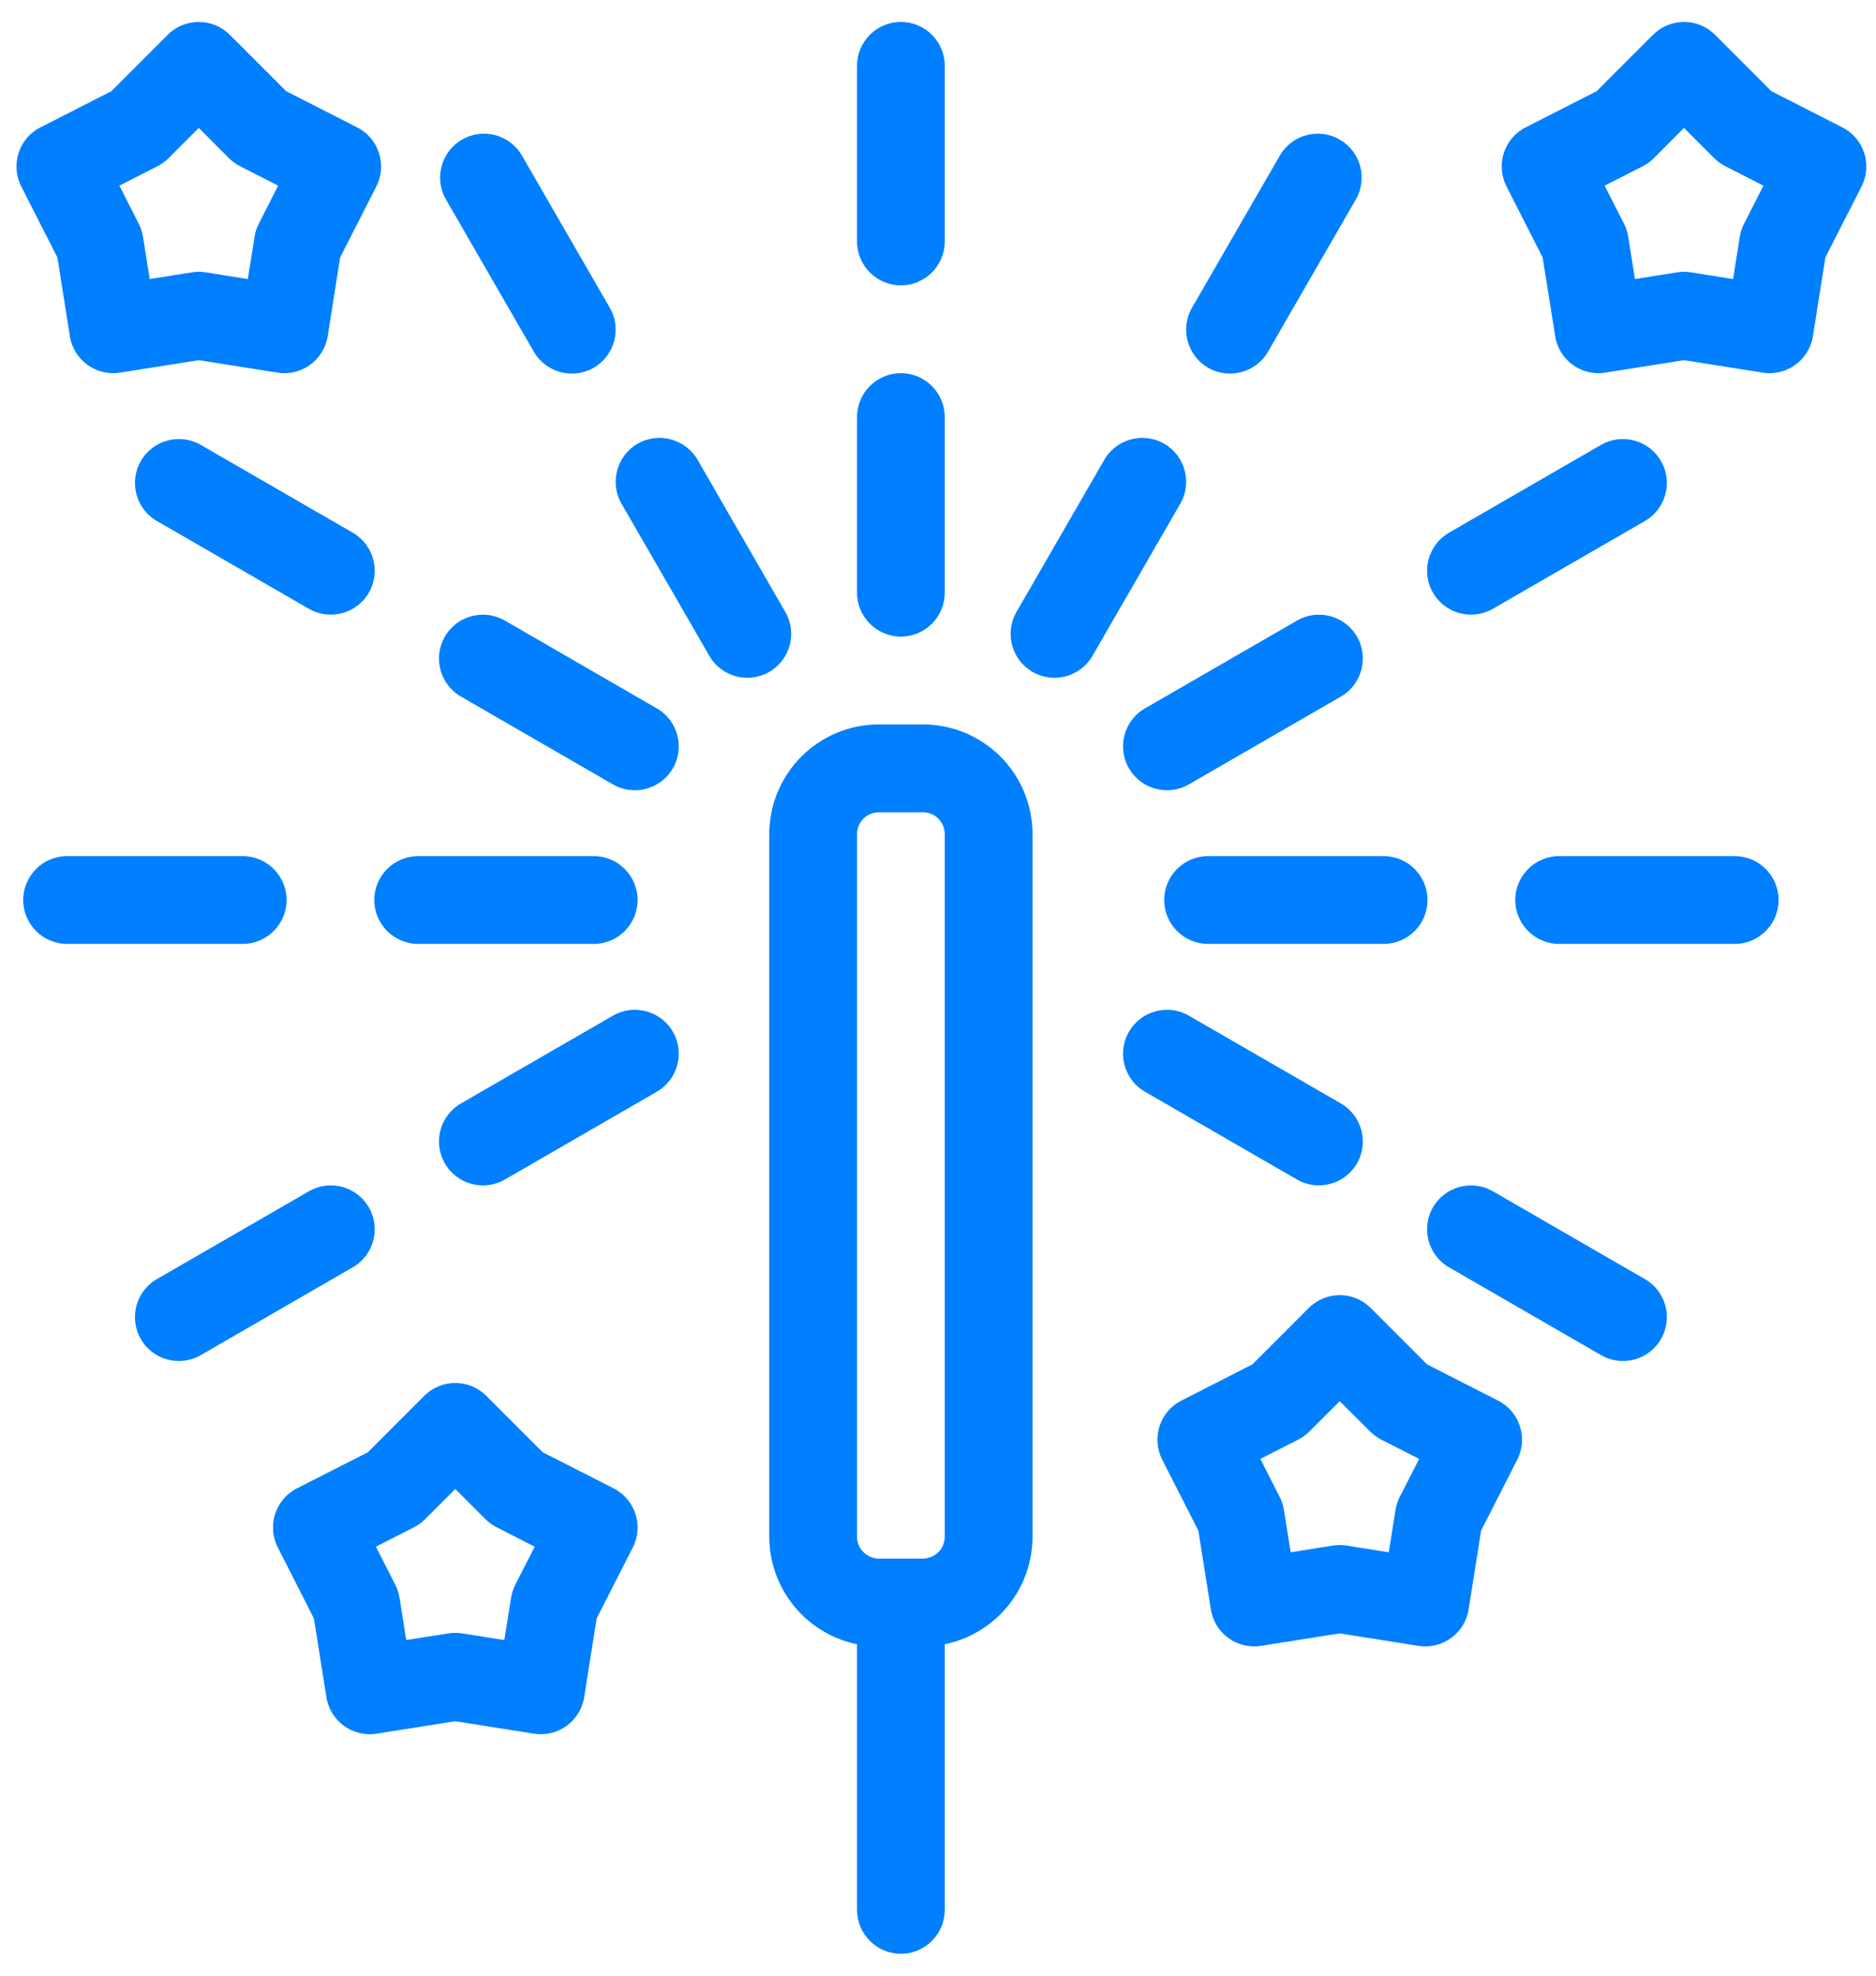 <svg width="57" height="60" viewBox="0 0 57 60" fill="none" xmlns="http://www.w3.org/2000/svg">
<path fill-rule="evenodd" clip-rule="evenodd" d="M26.04 49.934C25.404 49.803 24.814 49.489 24.35 49.023C23.725 48.398 23.373 47.55 23.373 46.667V25.333C23.373 24.448 23.725 23.602 24.35 22.975C24.975 22.35 25.823 22 26.706 22H28.039C28.924 22 29.772 22.35 30.397 22.975C31.022 23.602 31.372 24.448 31.372 25.333V46.667C31.372 47.55 31.022 48.398 30.397 49.023C29.931 49.489 29.341 49.803 28.705 49.934V58C28.705 58.737 28.108 59.334 27.374 59.334C26.637 59.334 26.04 58.737 26.04 58V49.934ZM26.706 47.333H28.039C28.215 47.333 28.385 47.262 28.512 47.138C28.636 47.013 28.705 46.843 28.705 46.667V25.333C28.705 25.157 28.636 24.988 28.512 24.861C28.385 24.736 28.215 24.668 28.039 24.668H26.706C26.53 24.668 26.36 24.736 26.235 24.861C26.109 24.988 26.04 25.157 26.04 25.333V46.667C26.04 46.843 26.109 47.013 26.235 47.138C26.36 47.262 26.53 47.333 26.706 47.333ZM52.109 1.057L53.821 2.769L55.977 3.868C56.634 4.201 56.894 5.004 56.561 5.662L55.462 7.818L55.084 10.208C54.968 10.936 54.285 11.432 53.557 11.316L51.166 10.938L48.776 11.316C48.048 11.432 47.365 10.936 47.252 10.208L46.871 7.818L45.774 5.662C45.439 5.004 45.699 4.201 46.356 3.868L48.512 2.769L50.224 1.057C50.746 0.537 51.59 0.537 52.109 1.057ZM51.166 3.885L50.249 4.805C50.151 4.903 50.037 4.985 49.912 5.049L48.755 5.638L49.343 6.795C49.408 6.92 49.451 7.053 49.472 7.193L49.676 8.475L50.958 8.271C51.096 8.249 51.237 8.249 51.375 8.271L52.657 8.475L52.861 7.193C52.883 7.053 52.928 6.92 52.99 6.795L53.58 5.638L52.423 5.049C52.298 4.985 52.184 4.903 52.086 4.805L51.166 3.885ZM14.776 42.392L16.488 44.103L18.644 45.2C19.301 45.535 19.561 46.339 19.228 46.994L18.128 49.152L17.75 51.542C17.634 52.27 16.951 52.766 16.223 52.65L13.833 52.272L11.443 52.65C10.715 52.766 10.032 52.27 9.918 51.542L9.538 49.152L8.441 46.994C8.106 46.339 8.365 45.535 9.023 45.2L11.179 44.103L12.89 42.392C13.412 41.87 14.256 41.87 14.776 42.392ZM13.833 45.22L12.916 46.137C12.817 46.236 12.704 46.319 12.579 46.382L11.421 46.972L12.01 48.128C12.074 48.254 12.117 48.388 12.139 48.525L12.343 49.807L13.625 49.605C13.762 49.584 13.904 49.584 14.041 49.605L15.323 49.807L15.528 48.525C15.549 48.388 15.594 48.254 15.656 48.128L16.247 46.972L15.089 46.382C14.965 46.319 14.851 46.236 14.752 46.137L13.833 45.22ZM41.648 39.724L43.36 41.436L45.516 42.535C46.173 42.868 46.433 43.671 46.1 44.329L45.001 46.485L44.623 48.875C44.507 49.603 43.824 50.099 43.096 49.983L40.706 49.605L38.315 49.983C37.587 50.099 36.904 49.603 36.791 48.875L36.411 46.485L35.313 44.329C34.978 43.671 35.238 42.868 35.895 42.535L38.051 41.436L39.763 39.724C40.285 39.202 41.129 39.202 41.648 39.724ZM40.706 42.553L39.789 43.469C39.69 43.568 39.576 43.652 39.452 43.717L38.294 44.305L38.882 45.462C38.947 45.587 38.99 45.72 39.011 45.86L39.215 47.142L40.497 46.938C40.635 46.916 40.777 46.916 40.914 46.938L42.196 47.142L42.4 45.86C42.422 45.72 42.467 45.587 42.529 45.462L43.12 44.305L41.962 43.717C41.837 43.652 41.724 43.568 41.625 43.469L40.706 42.553ZM6.982 1.057L8.694 2.769L10.85 3.868C11.507 4.201 11.767 5.004 11.434 5.662L10.335 7.818L9.957 10.208C9.841 10.936 9.158 11.432 8.43 11.316L6.04 10.938L3.649 11.316C2.921 11.432 2.238 10.936 2.122 10.208L1.744 7.818L0.645 5.662C0.312 5.004 0.572 4.201 1.229 3.868L3.385 2.769L5.097 1.057C5.616 0.537 6.46 0.537 6.982 1.057ZM6.04 3.885L5.12 4.805C5.022 4.903 4.908 4.985 4.783 5.049L3.628 5.638L4.216 6.795C4.281 6.92 4.324 7.053 4.345 7.193L4.549 8.475L5.831 8.271C5.969 8.249 6.11 8.249 6.248 8.271L7.53 8.475L7.734 7.193C7.755 7.053 7.798 6.92 7.863 6.795L8.451 5.638L7.296 5.049C7.171 4.985 7.058 4.903 6.957 4.805L6.04 3.885ZM2.039 28.666C1.304 28.666 0.705 28.069 0.705 27.333C0.705 26.598 1.304 25.999 2.039 25.999H7.373C8.108 25.999 8.707 26.598 8.707 27.333C8.707 28.069 8.108 28.666 7.373 28.666H2.039ZM12.706 28.666C11.971 28.666 11.372 28.069 11.372 27.333C11.372 26.598 11.971 25.999 12.706 25.999H18.04C18.775 25.999 19.372 26.598 19.372 27.333C19.372 28.069 18.775 28.666 18.04 28.666H12.706ZM4.766 15.822C4.13 15.452 3.911 14.636 4.279 14.001C4.646 13.363 5.462 13.144 6.1 13.511L10.719 16.178C11.357 16.548 11.574 17.364 11.207 17.999C10.839 18.637 10.023 18.856 9.386 18.489L4.766 15.822ZM14.005 21.154C13.367 20.787 13.148 19.971 13.517 19.333C13.885 18.695 14.701 18.478 15.339 18.846L19.956 21.513C20.594 21.88 20.813 22.696 20.445 23.334C20.076 23.97 19.26 24.189 18.622 23.821L14.005 21.154ZM13.552 6.061C13.182 5.423 13.401 4.607 14.039 4.24C14.677 3.87 15.493 4.089 15.86 4.727L18.528 9.347C18.895 9.982 18.676 10.799 18.04 11.168C17.402 11.535 16.586 11.316 16.219 10.68L13.552 6.061ZM18.884 15.298C18.517 14.662 18.736 13.844 19.372 13.476C20.009 13.109 20.826 13.328 21.195 13.964L23.86 18.584C24.23 19.221 24.011 20.037 23.373 20.405C22.735 20.774 21.919 20.555 21.552 19.917L18.884 15.298ZM26.04 2C26.04 1.263 26.637 0.666 27.374 0.666C28.108 0.666 28.705 1.263 28.705 2V7.332C28.705 8.069 28.108 8.666 27.374 8.666C26.637 8.666 26.04 8.069 26.04 7.332V2ZM26.04 12.667C26.04 11.93 26.637 11.333 27.374 11.333C28.108 11.333 28.705 11.93 28.705 12.667V17.999C28.705 18.736 28.108 19.333 27.374 19.333C26.637 19.333 26.04 18.736 26.04 17.999V12.667ZM38.885 4.727C39.252 4.089 40.068 3.87 40.706 4.24C41.343 4.607 41.563 5.423 41.193 6.061L38.528 10.68C38.159 11.316 37.343 11.535 36.707 11.168C36.069 10.799 35.85 9.982 36.217 9.347L38.885 4.727ZM33.552 13.964C33.919 13.328 34.736 13.109 35.373 13.476C36.011 13.844 36.228 14.662 35.861 15.298L33.194 19.917C32.826 20.555 32.01 20.774 31.372 20.405C30.735 20.037 30.518 19.221 30.885 18.584L33.552 13.964ZM48.645 13.511C49.283 13.144 50.099 13.363 50.466 14.001C50.836 14.636 50.617 15.452 49.979 15.822L45.359 18.489C44.722 18.856 43.906 18.637 43.538 17.999C43.171 17.364 43.39 16.548 44.026 16.178L48.645 13.511ZM39.409 18.846C40.044 18.478 40.86 18.695 41.23 19.333C41.597 19.971 41.378 20.787 40.742 21.154L36.123 23.821C35.485 24.189 34.669 23.97 34.302 23.334C33.932 22.696 34.151 21.88 34.789 21.513L39.409 18.846ZM52.706 25.999C53.443 25.999 54.04 26.598 54.04 27.333C54.04 28.069 53.443 28.666 52.706 28.666H47.372C46.637 28.666 46.04 28.069 46.04 27.333C46.04 26.598 46.637 25.999 47.372 25.999H52.706ZM42.039 25.999C42.776 25.999 43.373 26.598 43.373 27.333C43.373 28.069 42.776 28.666 42.039 28.666H36.707C35.97 28.666 35.373 28.069 35.373 27.333C35.373 26.598 35.97 25.999 36.707 25.999H42.039ZM49.979 38.846C50.617 39.213 50.836 40.029 50.466 40.667C50.099 41.305 49.283 41.522 48.645 41.154L44.026 38.487C43.39 38.12 43.171 37.304 43.538 36.666C43.906 36.03 44.722 35.811 45.359 36.178L49.979 38.846ZM40.742 33.511C41.378 33.881 41.597 34.697 41.23 35.332C40.86 35.97 40.044 36.189 39.409 35.822L34.789 33.155C34.151 32.788 33.932 31.971 34.302 31.334C34.669 30.696 35.485 30.477 36.123 30.846L40.742 33.511ZM6.1 41.154C5.462 41.522 4.646 41.305 4.279 40.667C3.911 40.029 4.13 39.213 4.766 38.846L9.386 36.178C10.023 35.811 10.839 36.03 11.207 36.666C11.574 37.304 11.357 38.12 10.719 38.487L6.1 41.154ZM15.339 35.822C14.701 36.189 13.885 35.97 13.517 35.332C13.148 34.697 13.367 33.881 14.005 33.511L18.622 30.846C19.26 30.477 20.076 30.696 20.445 31.334C20.813 31.971 20.594 32.788 19.956 33.155L15.339 35.822Z" fill="#007FFF"/>
</svg>
